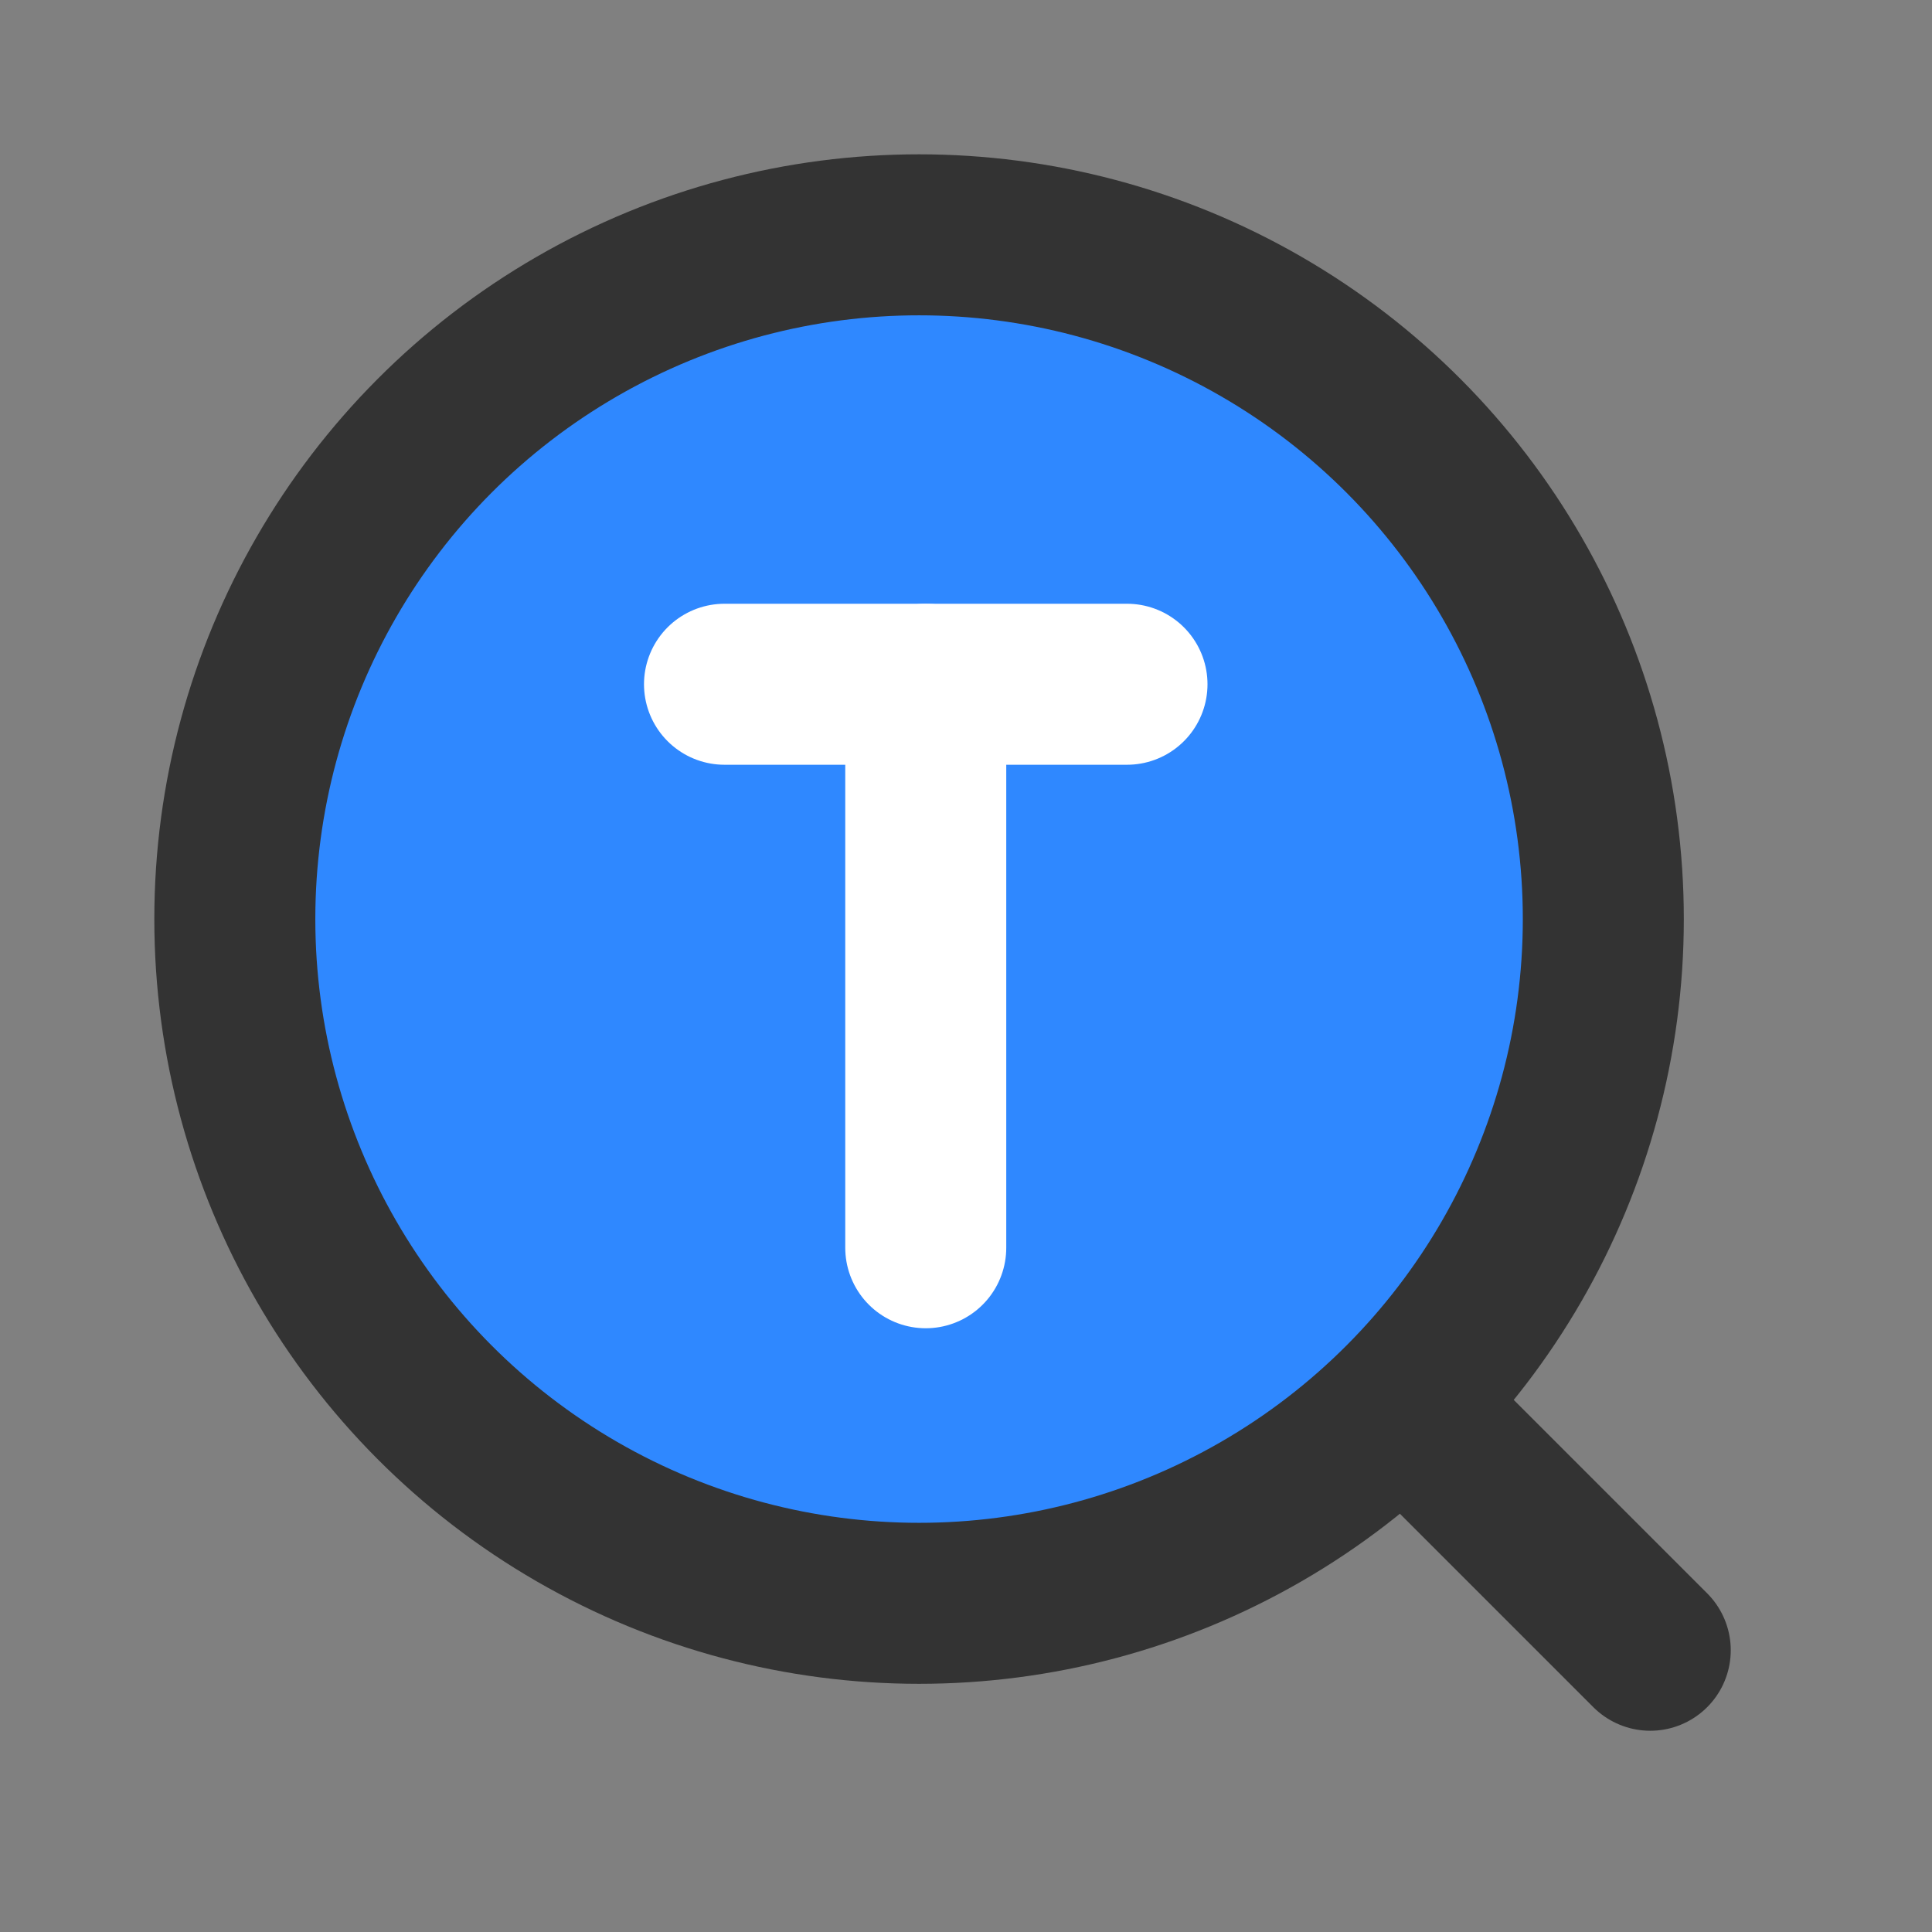 <?xml version="1.0" encoding="UTF-8"?><svg width="24" height="24" viewBox="0 0 48 48" fill="none" xmlns="http://www.w3.org/2000/svg"><rect x="0" y="0" width="48" height="48" fill="#808080" stroke="none"/><circle cx="22.834" cy="22.834" r="17" fill="#2F88FF" stroke="#333" stroke-width="4" stroke-linecap="round" stroke-linejoin="round"/><path d="M35 35L41 41" stroke="#333" stroke-width="4" stroke-linecap="round"/><path d="M23 17V31" stroke="#FFF" stroke-width="4" stroke-linecap="round" stroke-linejoin="round"/><path d="M18 17H23H28" stroke="#FFF" stroke-width="4" stroke-linecap="round" stroke-linejoin="round"/></svg>